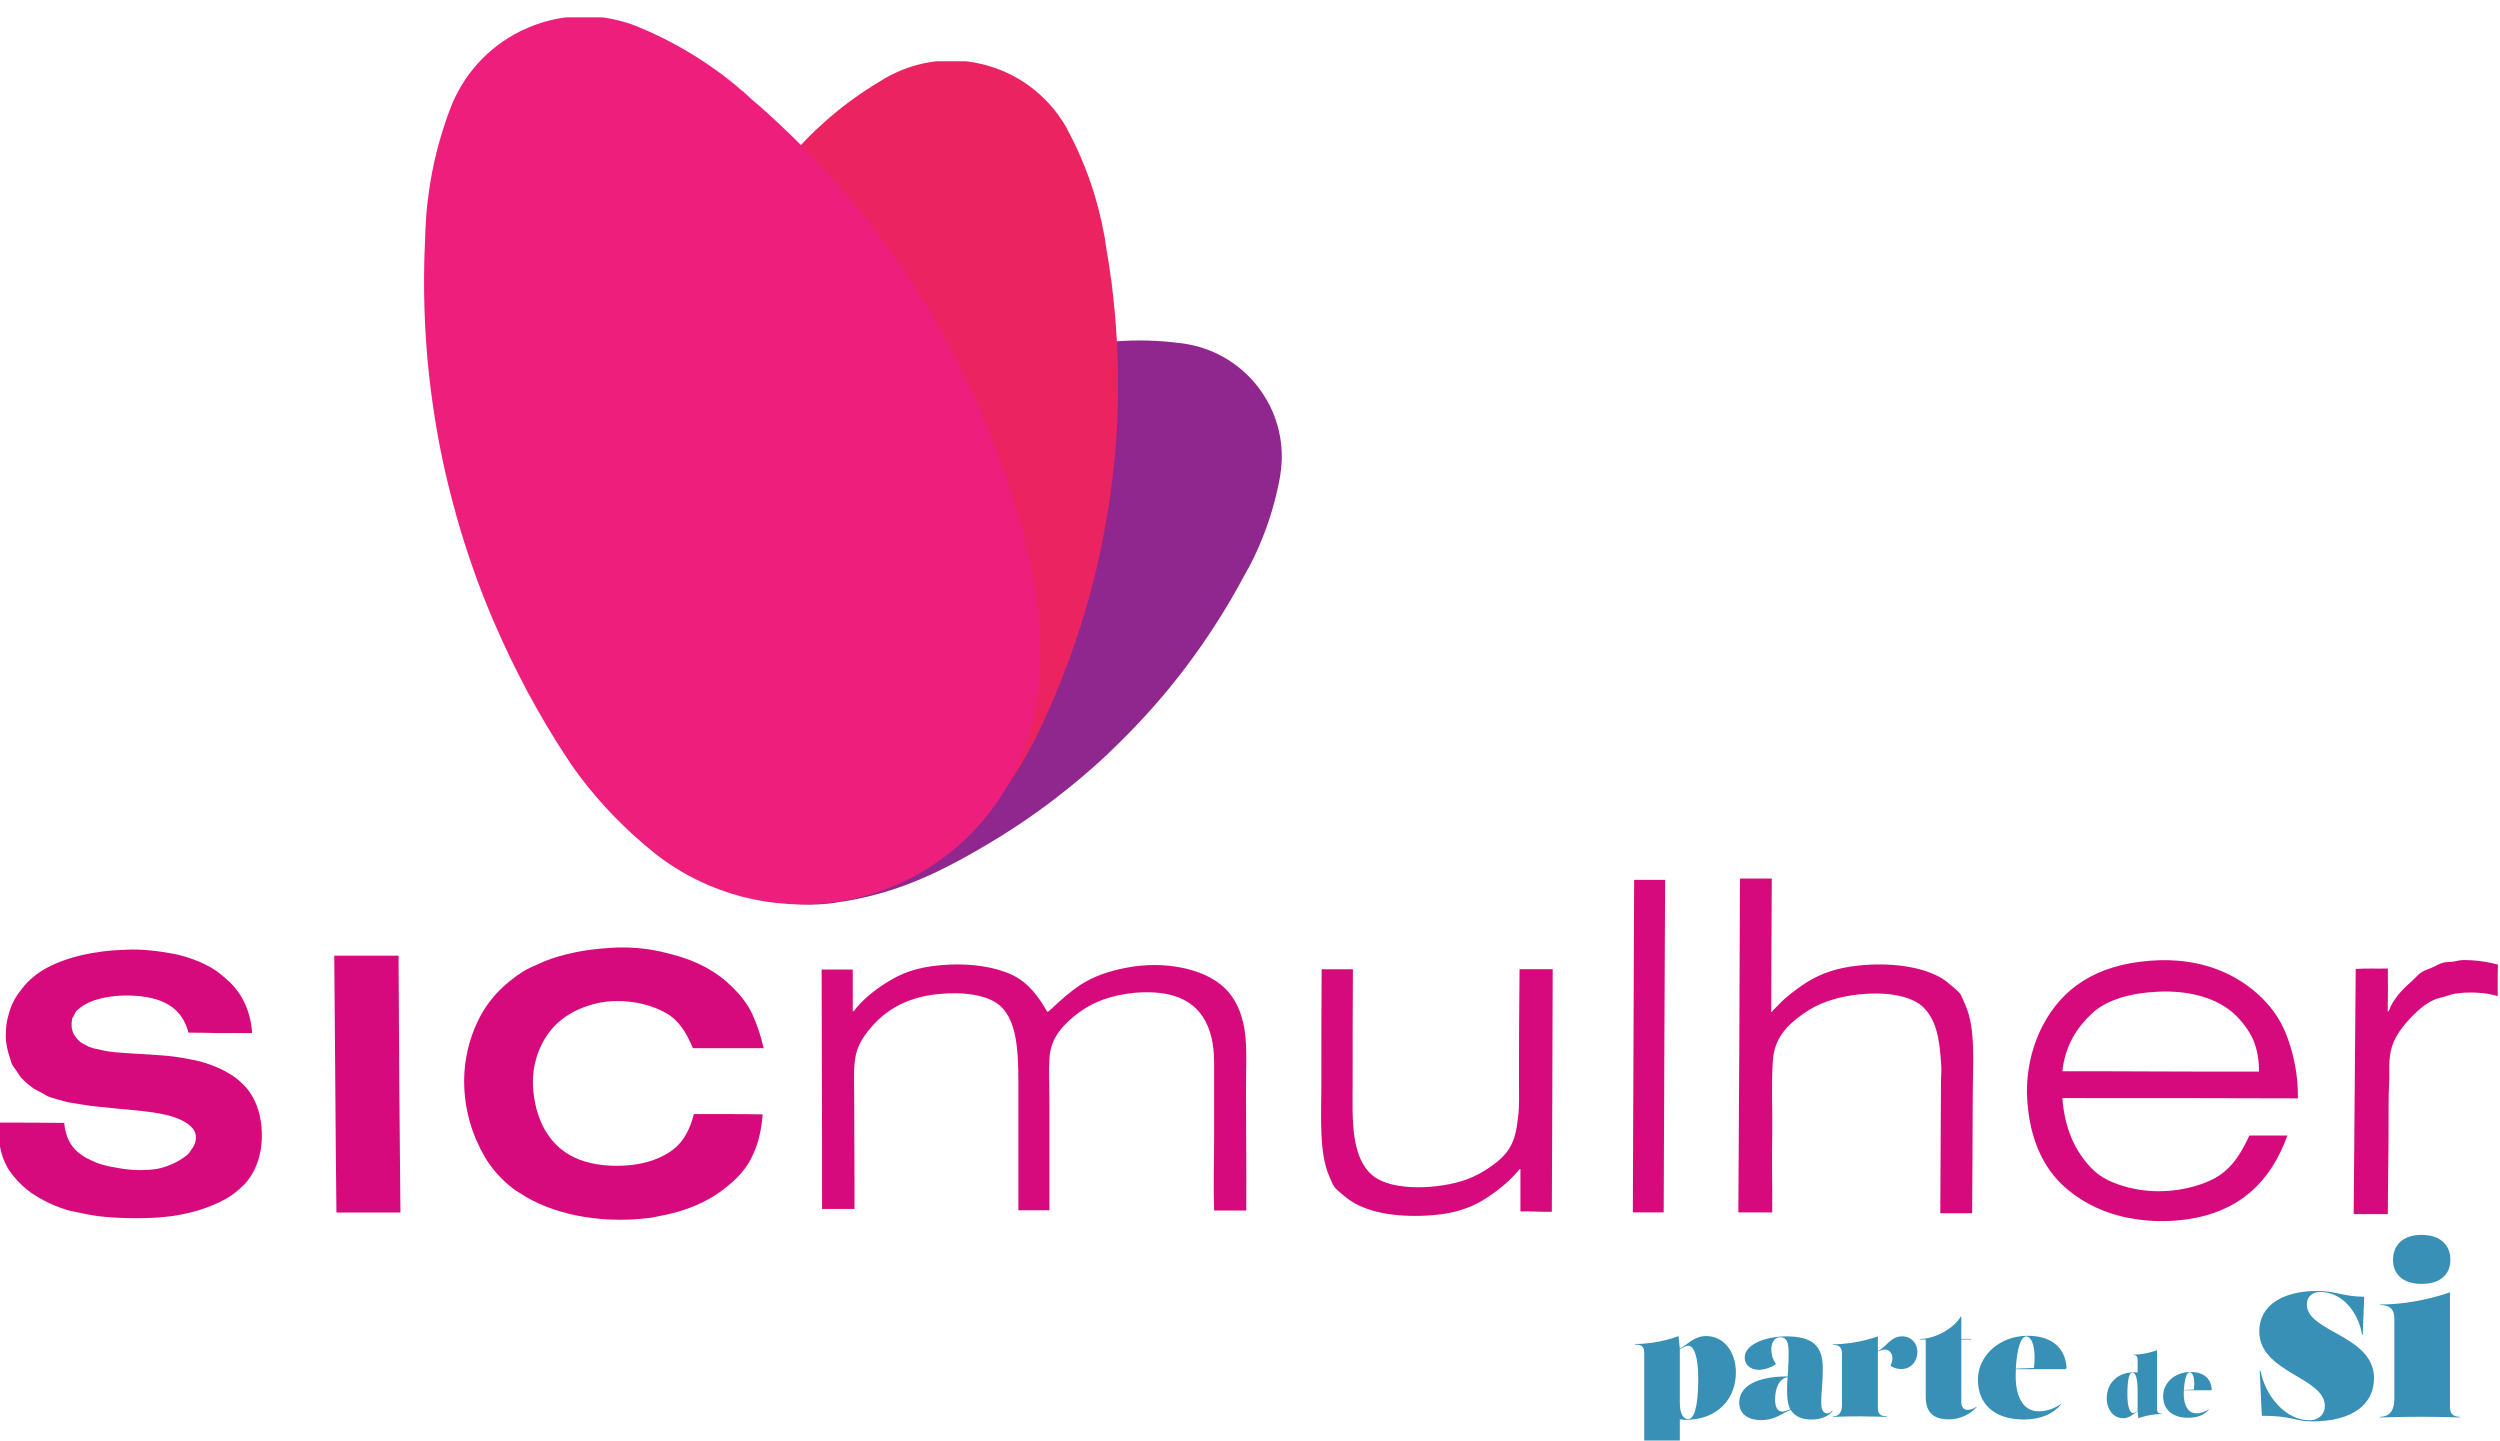 <svg width="52.917mm" height="30.492mm" version="1.1" viewBox="0 0 52.917 30.492" xmlns="http://www.w3.org/2000/svg">
 <defs>
  <clipPath id="d">
   <path d="m64.183 625.57h3.695v-5.844h-3.695z"/>
  </clipPath>
  <clipPath id="c">
   <path d="m64.183 619.72h3.694v5.845h-3.694z"/>
  </clipPath>
  <clipPath id="b">
   <path d="m63.063 625.87h4.273v-6.162h-4.273z"/>
  </clipPath>
  <clipPath id="a">
   <path d="m63.063 619.71h4.273v6.162h-4.273z"/>
  </clipPath>
 </defs>
 <g transform="translate(-80.099 -98.504)">
  <g transform="matrix(3.051 0 0 -3.051 -103.33 2008.4)">
   <g transform="translate(67.807 620.76)">
    <path d="m0 0 0.022 0.022c0.145 0.138 0.28 0.283 0.405 0.435 0.154 0.188 0.291 0.386 0.413 0.591 0.035 0.06 0.071 0.122 0.103 0.183 0.01 0.017 0.02 0.036 0.029 0.053l5e-3 7e-3c0.027 0.053 0.053 0.105 0.076 0.16 0.066 0.154 0.114 0.316 0.143 0.48v4e-3c0.033 0.2-0.011 0.413-0.139 0.59-0.124 0.172-0.305 0.28-0.498 0.316-0.023 4e-3 -0.045 8e-3 -0.069 0.01-0.142 0.018-0.287 0.022-0.431 0.011-0.066-5e-3 -0.132-0.012-0.198-0.023l-8e-3 -2e-3c-0.023-3e-3 -0.046-8e-3 -0.069-0.013-0.066-0.011-0.131-0.023-0.196-0.038-0.234-0.05-0.465-0.118-0.692-0.205-0.184-0.069-0.364-0.15-0.541-0.245-9e-3 -5e-3 -0.019-0.01-0.028-0.015-0.18-0.096-0.356-0.207-0.528-0.33 0 0-2e-3 -2e-3 -3e-3 -2e-3 -0.115-0.083-0.225-0.17-0.33-0.261-0.108-0.092-0.21-0.189-0.307-0.289-0.013-0.014-0.026-0.027-0.039-0.041l-2e-3 -2e-3c-0.136-0.148-0.249-0.312-0.341-0.486-0.014-0.026-0.028-0.054-0.042-0.081-0.047-0.101-0.081-0.207-0.1-0.315-0.064-0.342 6e-3 -0.708 0.225-1.013 0.22-0.305 0.545-0.487 0.89-0.534 0.138-0.019 0.253-0.014 0.342-2e-3 6e-3 0 0.013 1e-3 0.019 3e-3 0.213 0.029 0.425 0.089 0.628 0.18l-2e-3 -1e-3c0.017 8e-3 0.037 0.016 0.055 0.025 0.126 0.06 0.25 0.127 0.371 0.2 0.121 0.071 0.24 0.149 0.356 0.232 0.171 0.124 0.332 0.256 0.481 0.396" fill="#90278e"/>
   </g>
   <g clip-path="url(#d)">
    <g clip-path="url(#c)">
     <g transform="translate(67.813 622.48)">
      <path d="m0 0c2e-3 0.012 3e-3 0.024 5e-3 0.036 0.034 0.229 0.054 0.456 0.058 0.684 7e-3 0.281-9e-3 0.559-0.044 0.834-0.011 0.081-0.023 0.161-0.037 0.24-3e-3 0.023-7e-3 0.046-0.01 0.069l-2e-3 9e-3c-0.012 0.067-0.027 0.135-0.044 0.2-0.05 0.189-0.121 0.369-0.213 0.539 0 2e-3 -1e-3 3e-3 -1e-3 4e-3 -0.114 0.206-0.305 0.368-0.549 0.439-0.235 0.069-0.477 0.038-0.679-0.067-0.023-0.011-0.046-0.025-0.069-0.04-0.143-0.085-0.278-0.184-0.402-0.297-0.057-0.051-0.111-0.105-0.163-0.162l-6e-3 -7e-3c-0.019-0.02-0.036-0.042-0.054-0.062-0.052-0.057-0.103-0.114-0.152-0.174-0.177-0.213-0.34-0.439-0.484-0.68-0.118-0.194-0.225-0.397-0.319-0.608-4e-3 -0.012-9e-3 -0.022-0.015-0.034-0.095-0.218-0.177-0.444-0.245-0.677 0-2e-3 -1e-3 -3e-3 -1e-3 -4e-3 -0.046-0.158-0.084-0.315-0.116-0.474-0.032-0.161-0.056-0.322-0.074-0.482-2e-3 -0.022-4e-3 -0.042-6e-3 -0.065v-3e-3c-0.019-0.233-4e-3 -0.463 0.036-0.686 6e-3 -0.035 0.012-0.069 0.02-0.104 0.029-0.125 0.073-0.245 0.133-0.36 0.185-0.356 0.51-0.64 0.927-0.761s0.844-0.055 1.192 0.147c0.139 0.081 0.24 0.168 0.313 0.241 5e-3 5e-3 0.01 0.011 0.016 0.017 0.173 0.179 0.323 0.385 0.443 0.612l-1e-3 -3e-3c0.01 0.021 0.022 0.042 0.033 0.063 0.071 0.144 0.136 0.294 0.196 0.446 0.059 0.151 0.112 0.308 0.158 0.466 0.068 0.234 0.119 0.469 0.156 0.704" fill="#eb2360"/>
     </g>
    </g>
   </g>
   <g clip-path="url(#b)">
    <g clip-path="url(#a)">
     <g transform="translate(66.578 623.82)">
      <path d="m0 0c-6e-3 0.011-0.014 0.022-0.021 0.034-0.128 0.214-0.269 0.418-0.42 0.612-0.188 0.238-0.392 0.46-0.611 0.665-0.064 0.06-0.129 0.119-0.196 0.175-0.018 0.018-0.037 0.035-0.055 0.051l-9e-3 6e-3c-0.056 0.049-0.114 0.095-0.174 0.138-0.17 0.123-0.354 0.225-0.547 0.304-2e-3 1e-3 -3e-3 1e-3 -4e-3 2e-3 -0.236 0.094-0.508 0.098-0.759-0.01-0.245-0.105-0.425-0.296-0.522-0.522-0.011-0.026-0.021-0.054-0.031-0.081-0.061-0.169-0.106-0.346-0.131-0.524-0.012-0.082-0.021-0.165-0.024-0.248l-1e-3 -0.01c-1e-3 -0.03-2e-3 -0.06-3e-3 -0.089-4e-3 -0.083-7e-3 -0.166-7e-3 -0.249-2e-3 -0.3 0.018-0.601 0.062-0.901 0.035-0.244 0.086-0.486 0.153-0.727l0.01-0.038c0.07-0.247 0.156-0.492 0.26-0.734 1e-3 -1e-3 1e-3 -3e-3 2e-3 -4e-3 0.07-0.163 0.147-0.322 0.229-0.476 0.084-0.156 0.173-0.308 0.269-0.453l0.039-0.059 2e-3 -3e-3c0.144-0.206 0.315-0.389 0.501-0.548 0.03-0.025 0.059-0.049 0.089-0.073 0.11-0.085 0.231-0.155 0.357-0.209 0.4-0.171 0.867-0.184 1.298 0 0.432 0.186 0.744 0.534 0.895 0.943 0.06 0.163 0.085 0.304 0.096 0.416 1e-3 8e-3 1e-3 0.016 2e-3 0.024 0.021 0.27 5e-3 0.543-0.051 0.816l1e-3 -2e-3c-6e-3 0.023-0.01 0.049-0.015 0.074-0.04 0.17-0.088 0.339-0.143 0.508-0.056 0.167-0.118 0.333-0.188 0.498-0.104 0.242-0.223 0.473-0.353 0.694" fill="#ee1f7c"/>
     </g>
    </g>
   </g>
   <g transform="translate(71.458 619.88)">
    <path d="m0 0c-2e-3 -0.771-7e-3 -1.531-9e-3 -2.301h0.214c3e-3 0.768 6e-3 1.543 0.01 2.307h-0.213c-2e-3 0-2e-3 -3e-3 -2e-3 -6e-3m2.971-1.322c0.019 0.18 0.102 0.304 0.205 0.401 0.104 0.097 0.272 0.143 0.459 0.151 0.204 0.01 0.382-0.038 0.5-0.13 0.055-0.043 0.108-0.107 0.144-0.171 0.039-0.071 0.056-0.157 0.056-0.253-0.473-2e-3 -0.899 3e-3 -1.364 2e-3m1.634-0.188c2e-3 0.156-0.027 0.291-0.067 0.406-0.041 0.12-0.101 0.21-0.184 0.292-0.169 0.166-0.426 0.284-0.773 0.257-0.374-0.028-0.612-0.189-0.749-0.455-0.075-0.146-0.12-0.334-0.103-0.534 0.016-0.194 0.071-0.353 0.164-0.478 0.088-0.119 0.225-0.215 0.371-0.27 0.159-0.061 0.361-0.086 0.565-0.058 0.374 0.052 0.588 0.264 0.703 0.582h-0.264c-0.06-0.132-0.134-0.25-0.27-0.311-0.13-0.06-0.313-0.094-0.498-0.064-0.083 0.014-0.159 0.038-0.221 0.07-0.064 0.033-0.112 0.079-0.156 0.136-0.084 0.108-0.139 0.25-0.152 0.429 0.56 1e-3 1.096-1e-3 1.634-2e-3m-5.404 0.12c0-0.087 4e-3 -0.174-7e-3 -0.257-9e-3 -0.083-0.024-0.149-0.057-0.205-0.03-0.052-0.082-0.097-0.13-0.13-0.053-0.037-0.107-0.068-0.171-0.091-0.182-0.066-0.511-0.086-0.649 0.027-0.076 0.063-0.109 0.154-0.127 0.266-0.018 0.115-0.013 0.252-0.013 0.382 0 0.262 0 0.526 2e-3 0.784h-0.215c-2e-3 0-2e-3 -3e-3 -2e-3 -6e-3 -2e-3 -0.255-2e-3 -0.521-2e-3 -0.789 0-0.236-0.017-0.478 0.055-0.641 0.011-0.023 0.019-0.051 0.032-0.069 0.012-0.02 0.036-0.037 0.056-0.055 0.022-0.018 0.042-0.035 0.064-0.049 0.138-0.089 0.351-0.115 0.567-0.097 0.139 0.011 0.252 0.046 0.346 0.103 0.094 0.058 0.178 0.124 0.246 0.205 6e-3 2e-3 9e-3 0.017 0.015 0.011v-0.293c0.08 1e-3 0.139-4e-3 0.218-3e-3 3e-3 0.555 4e-3 1.127 6e-3 1.683h-0.23c-3e-3 -0.262-4e-3 -0.515-4e-3 -0.776m3.066 0.597c-0.011 0.022-0.041 0.043-0.061 0.061-0.022 0.019-0.043 0.037-0.065 0.051-0.141 0.088-0.37 0.116-0.589 0.092-0.142-0.015-0.253-0.053-0.35-0.113-0.047-0.03-0.093-0.063-0.135-0.098-0.039-0.031-0.071-0.067-0.104-0.1-3e-3 -4e-3 -9e-3 -0.017-0.012-9e-3 0 0.311 3e-3 0.617 4e-3 0.924h-0.217c-3e-3 -1e-3 -4e-3 -3e-3 -4e-3 -6e-3 -2e-3 -0.777-6e-3 -1.537-0.011-2.31h0.235c2e-3 0.181-4e-3 0.355 0 0.528 3e-3 0.171-7e-3 0.348 4e-3 0.52 9e-3 0.163 0.102 0.251 0.204 0.325 0.106 0.077 0.23 0.121 0.39 0.139 0.173 0.019 0.345-2e-3 0.437-0.077 0.049-0.043 0.08-0.095 0.101-0.163 0.021-0.067 0.029-0.145 0.035-0.23 4e-3 -0.042 2e-3 -0.087 0-0.131-1e-3 -0.043-1e-3 -0.087-1e-3 -0.131 0-0.258-4e-3 -0.523-4e-3 -0.786h0.221c1e-3 0.256 4e-3 0.531 4e-3 0.799 0 0.243 0.023 0.477-0.051 0.646-9e-3 0.022-0.02 0.045-0.031 0.069m3.726 0.211c-0.056 0.015-0.114 0.026-0.181 0.03-0.023 0-0.047 3e-3 -0.07 1e-3 -0.02-1e-3 -0.042-8e-3 -0.063-0.011-0.023-2e-3 -0.048-1e-3 -0.068-7e-3 -0.023-6e-3 -0.049-0.022-0.071-0.032-0.026-0.011-0.055-0.02-0.074-0.032-0.025-0.014-0.046-0.042-0.068-0.061-0.058-0.051-0.112-0.105-0.148-0.175-6e-3 -0.014-0.01-0.031-0.022-0.042 2e-3 0.098 2e-3 0.208 1e-3 0.302-0.073-2e-3 -0.153 2e-3 -0.223-3e-3 -4e-3 -0.568-9e-3 -1.134-0.014-1.701h0.237c0 0.2 5e-3 0.405 5e-3 0.609 0 0.095-1e-3 0.207 4e-3 0.304 3e-3 0.052-2e-3 0.104 2e-3 0.151 4e-3 0.046 0.012 0.09 0.028 0.127 0.032 0.08 0.106 0.161 0.164 0.215 0.034 0.031 0.069 0.058 0.111 0.078 0.022 0.01 0.046 0.017 0.073 0.023 0.024 7e-3 0.05 0.017 0.075 0.022 0.1 0.015 0.211 0.01 0.3-0.016 0 0.073-1e-3 0.148 2e-3 0.218m-8.696-0.451c-0.019 0.118-0.064 0.22-0.14 0.291-0.144 0.136-0.422 0.189-0.681 0.138-0.122-0.023-0.224-0.059-0.312-0.115-0.077-0.05-0.143-0.11-0.206-0.169-8e-3 -8e-3 -0.018-0.019-0.03-0.021-0.061 0.107-0.131 0.203-0.246 0.257-0.112 0.052-0.27 0.078-0.435 0.07-0.166-8e-3 -0.289-0.039-0.399-0.104-0.09-0.052-0.176-0.117-0.24-0.191-0.01-0.012-0.018-0.028-0.029-0.03v0.291h-0.216c1e-3 -0.553 4e-3 -1.098 3e-3 -1.661h0.225c1e-3 0.263-2e-3 0.51-2e-3 0.769 0 0.086-5e-3 0.172 4e-3 0.255 9e-3 0.079 0.036 0.133 0.074 0.186 0.111 0.153 0.265 0.255 0.498 0.28 0.168 0.018 0.34-1e-3 0.43-0.075 0.142-0.119 0.133-0.383 0.133-0.646v-0.778h0.215v0.784c0 0.088-5e-3 0.176 0 0.262 4e-3 0.083 0.029 0.141 0.068 0.194 0.037 0.05 0.084 0.092 0.132 0.128 0.104 0.078 0.227 0.123 0.386 0.14 0.087 8e-3 0.172 5e-3 0.242-0.011 0.214-0.047 0.315-0.214 0.315-0.472v-0.523c0-0.154-6e-3 -0.336 0-0.504h0.223c2e-3 0.299-2e-3 0.562-2e-3 0.837 0 0.148 9e-3 0.298-0.01 0.418" fill="#d60a7c"/>
   </g>
   <g transform="translate(64.141 618.99)">
    <path d="m0 0c0.071 0.03 0.15 0.053 0.247 0.055 0.144 3e-3 0.262-0.032 0.352-0.082 0.093-0.052 0.146-0.143 0.188-0.245h0.491c-0.02 0.088-0.047 0.168-0.08 0.239-0.034 0.072-0.082 0.13-0.136 0.184-0.107 0.107-0.242 0.181-0.413 0.226-0.055 0.015-0.114 0.029-0.176 0.038-0.089 0.013-0.183 0.016-0.278 8e-3 -0.082-6e-3 -0.152-0.015-0.222-0.029-0.09-0.019-0.173-0.042-0.254-0.08-0.038-0.017-0.077-0.033-0.111-0.054-0.136-0.088-0.244-0.197-0.316-0.35-0.053-0.113-0.092-0.252-0.092-0.409 0-0.204 0.059-0.382 0.142-0.525 0.051-0.087 0.119-0.161 0.195-0.22 0.016-0.013 0.033-0.023 0.05-0.033 0.214-0.143 0.542-0.214 0.885-0.174 0.024 2e-3 0.047 8e-3 0.07 0.012 0.191 0.034 0.345 0.098 0.469 0.197 0.084 0.065 0.157 0.142 0.199 0.246 0.034 0.078 0.052 0.157 0.061 0.265-0.152 3e-3 -0.316 2e-3 -0.477 2e-3 -0.028-0.107-0.071-0.192-0.149-0.25-0.076-0.055-0.174-0.092-0.293-0.104-0.129-0.013-0.256 1e-3 -0.352 0.038-0.188 0.072-0.297 0.243-0.32 0.476-0.019 0.188 0.052 0.351 0.144 0.448 0.049 0.052 0.109 0.092 0.176 0.121" fill="#d60a7c"/>
   </g>
   <g transform="translate(62.442 619.36)">
    <path d="m0 0c-2e-3 0-2e-3 -3e-3 -2e-3 -5e-3 6e-3 -0.591 8e-3 -1.186 0.015-1.777h0.444c-6e-3 0.593-0.011 1.187-0.013 1.782z" fill="#d60a7c"/>
   </g>
   <g transform="translate(61.862 618.4)">
    <path d="m0 0c-0.019 0.03-0.037 0.05-0.061 0.073-0.043 0.044-0.103 0.08-0.159 0.106-0.04 0.017-0.084 0.034-0.128 0.046-0.047 0.012-0.095 0.02-0.146 0.029-0.101 0.017-0.215 0.019-0.323 0.027-0.083 6e-3 -0.164 8e-3 -0.235 0.028-0.011 3e-3 -0.024 4e-3 -0.035 7e-3 -0.03 8e-3 -0.045 0.015-0.067 0.028-0.011 6e-3 -0.023 0.011-0.032 0.019-0.015 0.012-0.04 0.044-0.046 0.058-0.015 0.035-0.015 0.063-8e-3 0.105 0.013 0.014 0.016 0.036 0.029 0.05 5e-3 7e-3 0.017 0.014 0.025 0.022 0.02 0.016 0.032 0.023 0.057 0.035 0.115 0.055 0.305 0.065 0.446 0.031 0.133-0.032 0.218-0.111 0.249-0.238 0.083 0 0.124-1e-3 0.199-3e-3 0.08 0 0.155 1e-3 0.243 0-0.01 0.153-0.069 0.268-0.151 0.35-7e-3 7e-3 -0.017 0.014-0.024 0.021-0.032 0.029-0.065 0.058-0.104 0.08-0.074 0.043-0.165 0.079-0.266 0.099-0.099 0.018-0.214 0.035-0.335 0.028-0.053-2e-3 -0.109-5e-3 -0.159-0.012-0.096-0.012-0.186-0.032-0.265-0.061-0.04-0.014-0.078-0.03-0.116-0.05-0.036-0.02-0.068-0.04-0.098-0.066-0.031-0.024-0.055-0.051-0.08-0.083-0.035-0.043-0.069-0.098-0.086-0.159-0.011-0.039-0.02-0.069-0.023-0.115-1e-3 -0.018-2e-3 -0.035-2e-3 -0.053 0-0.053 0.014-0.107 0.027-0.146 6e-3 -0.016 9e-3 -0.034 0.017-0.051 6e-3 -0.013 0.02-0.029 0.032-0.046 9e-3 -0.015 0.02-0.033 0.031-0.046 0.011-0.012 0.026-0.025 0.039-0.038 0.015-0.013 0.031-0.025 0.045-0.035 0.015-0.01 0.035-0.019 0.054-0.029s0.036-0.023 0.055-0.03c0.032-0.012 0.068-0.02 0.105-0.031 0.036-0.011 0.075-0.014 0.114-0.021 0.08-0.014 0.163-0.021 0.244-0.029 0.166-0.017 0.343-0.024 0.462-0.084 0.018-9e-3 0.052-0.031 0.063-0.045 0.01-9e-3 0.025-0.032 0.027-0.043 0.013-0.046-7e-3 -0.087-0.027-0.113-6e-3 -9e-3 -0.013-0.02-0.019-0.027-0.012-0.013-0.029-0.024-0.046-0.036-0.016-0.012-0.033-0.02-0.052-0.03-0.036-0.017-0.081-0.034-0.124-0.042-0.071-0.01-0.154-0.01-0.226 0-0.072 0.012-0.141 0.022-0.199 0.047-0.046 0.02-0.084 0.038-0.117 0.066-0.058 0.046-0.09 0.114-0.1 0.207-0.148 2e-3 -0.301 2e-3 -0.455 2e-3 -7e-3 -0.17 0.031-0.286 0.105-0.373 0.035-0.043 0.076-0.083 0.124-0.116 0.07-0.047 0.144-0.084 0.233-0.113 0.028-0.01 0.059-0.014 0.089-0.021 0.06-0.013 0.123-0.026 0.188-0.031 0.136-0.012 0.288-0.013 0.417 0 0.163 0.016 0.306 0.062 0.421 0.125 0.048 0.027 0.088 0.061 0.124 0.096 0.081 0.083 0.131 0.213 0.125 0.369-3e-3 0.104-0.033 0.198-0.075 0.262" fill="#d60a7c"/>
   </g>
   <g transform="translate(71.775 616.26)">
    <path d="m0 0c0-0.077 0.023-0.115 0.057-0.115 0.04 0 0.07 0.074 0.071 0.276 0 0.186-0.04 0.233-0.069 0.233-0.02 0-0.031-0.012-0.059-0.024zm0-0.294c0-0.05 0.02-0.079 0.063-0.079v-4e-3h-0.375v4e-3c0.045 0 0.065 0.029 0.065 0.079v0.638c0 0.045-0.019 0.058-0.064 0.058l-1e-3 4e-3c0.171 0 0.303 0.055 0.303 0.055l9e-3 -0.087c0.053 0.026 0.097 0.087 0.183 0.087 0.124 0 0.206-0.112 0.206-0.252 0-0.189-0.133-0.329-0.347-0.329-0.013 0-0.032 1e-3 -0.042 4e-3z" fill="#3890b6"/>
   </g>
   <g transform="translate(72.519 616.34)">
    <path d="m0 0c0 0.061 4e-3 0.096 4e-3 0.096-0.059-9e-3 -0.087-0.075-0.087-0.156 0-0.05 0.016-0.083 0.05-0.083 0.02 0 0.032 8e-3 0.056 0.016 0 0-0.023 0.03-0.023 0.127m0.237-0.081c0-0.059 0.02-0.074 0.043-0.074 0.012 0 0.025 8e-3 0.033 0.018l3e-3 -3e-3c-0.023-0.031-0.077-0.058-0.144-0.058s-0.116 0.019-0.146 0.066c-0.05-0.014-0.103-0.07-0.207-0.07-0.08 0-0.151 0.036-0.151 0.121 0 0.114 0.12 0.182 0.336 0.182 0 0 7e-3 0.079 7e-3 0.164 0 0.077-0.016 0.108-0.058 0.108-0.041 0-0.062-0.037-0.062-0.083 0-0.041 0.011-0.072 0.032-0.103-0.03-0.024-0.083-0.04-0.118-0.04-0.061 0-0.099 0.036-0.099 0.085 0 0.094 0.151 0.147 0.287 0.147 0.193 0 0.255-0.072 0.255-0.225 0-0.106-0.011-0.157-0.011-0.235" fill="#3890b6"/>
   </g>
   <g transform="translate(73.212 616.16)">
    <path d="m0 0s-0.1 4e-3 -0.187 4e-3c-0.111 0-0.188-4e-3 -0.188-4e-3v4e-3c0.043 0 0.063 0.029 0.063 0.078v0.359c0 0.043-0.022 0.059-0.062 0.059l-1e-3 4e-3c0.17 0 0.312 0.055 0.312 0.055v-0.101c0.055 0.021 0.086 0.101 0.168 0.101 0.063 0 0.106-0.048 0.106-0.108s-0.039-0.119-0.114-0.119c-0.026 0-0.058 0.011-0.072 0.023 5e-3 0.011 0.013 0.032 0.013 0.052 0 0.029-0.018 0.06-0.05 0.06-0.023 0-0.035-9e-3 -0.051-0.012v-0.396c0-0.035 0.016-0.055 0.063-0.055z" fill="#3890b6"/>
   </g>
   <g transform="translate(73.728 616.26)">
    <path d="m0 0c0-0.035 0.021-0.051 0.045-0.051 0.017 0 0.042 8e-3 0.06 0.022l1e-3 -3e-3c-0.042-0.047-0.113-0.085-0.191-0.085-0.095 0-0.162 0.036-0.162 0.156v0.398h-0.042v4e-3c0.115 0 0.243 0.08 0.286 0.157l3e-3 -1e-3v-0.156h0.068v-4e-3h-0.068z" fill="#3890b6"/>
   </g>
   <g transform="translate(74.232 616.5)">
    <path d="m0 0c3e-3 0.022 4e-3 0.058 4e-3 0.077 0 0.086-0.025 0.141-0.058 0.141-0.037 0-0.064-0.081-0.072-0.223zm0.032-0.301c0.059 0 0.112 0.021 0.155 0.051l2e-3 -2e-3c-0.055-0.066-0.142-0.106-0.259-0.106-0.208 0-0.319 0.11-0.319 0.277 0 0.165 0.15 0.304 0.345 0.304 0.152 0 0.261-0.071 0.27-0.223l-9e-3 -9e-3h-0.343c-1e-3 -0.016-1e-3 -0.033-1e-3 -0.048 0-0.133 0.046-0.244 0.159-0.244" fill="#3890b6"/>
   </g>
   <g transform="translate(74.951 616.2)">
    <path d="m0 0v0.14c0 0.091-0.015 0.128-0.036 0.128s-0.035-0.042-0.035-0.153c0-0.101 0.023-0.128 0.039-0.128 0.011 0 0.017 7e-3 0.032 0.013m0 0.357c0 0.025-0.013 0.034-0.034 0.034l-1e-3 1e-3c0.093 0 0.17 0.031 0.17 0.031v-0.408c0-0.025 0.011-0.033 0.036-0.033v-2e-3c-0.094 0-0.166-0.029-0.166-0.029l-5e-3 0.047c-0.029-0.015-0.054-0.047-0.101-0.047-0.067 0-0.113 0.061-0.113 0.138 0 0.104 0.073 0.181 0.191 0.181 7e-3 0 0.018 0 0.023-2e-3z" fill="#3890b6"/>
   </g>
   <g transform="translate(75.341 616.35)">
    <path d="m0 0c2e-3 0.013 3e-3 0.031 3e-3 0.043 0 0.047-0.014 0.077-0.032 0.077-0.02 0-0.035-0.045-0.04-0.123zm0.018-0.165c0.033 0 0.062 0.012 0.085 0.028l1e-3 -2e-3c-0.03-0.036-0.077-0.057-0.142-0.057-0.114 0-0.175 0.06-0.175 0.151s0.082 0.167 0.19 0.167c0.083 0 0.143-0.039 0.147-0.122l-4e-3 -5e-3h-0.189c-1e-3 -9e-3 -1e-3 -0.018-1e-3 -0.026 0-0.073 0.026-0.134 0.088-0.134" fill="#3890b6"/>
   </g>
   <g transform="translate(76.513 616.73)">
    <path d="m0 0h-5e-3c-0.02 0.136-0.124 0.297-0.291 0.297-0.052 0-0.092-0.031-0.092-0.087 0-0.192 0.466-0.214 0.466-0.511 0-0.182-0.15-0.3-0.428-0.3-0.122 0-0.137 0.039-0.35 0.039l-0.015 0.311h6e-3c0.032-0.172 0.173-0.342 0.338-0.342 0.07 0 0.108 0.045 0.108 0.099 0 0.2-0.455 0.231-0.455 0.518 0 0.179 0.161 0.28 0.403 0.28 0.122 0 0.186-0.04 0.325-0.04z" fill="#3890b6"/>
   </g>
   <g transform="translate(76.723 617.25)">
    <path d="m0 0c0 0.098 0.064 0.173 0.198 0.173 0.135 0 0.2-0.075 0.2-0.173 0-0.096-0.065-0.167-0.2-0.167-0.134 0-0.198 0.071-0.198 0.167m0.463-1.094s-0.119 5e-3 -0.259 5e-3c-0.174 0-0.294-5e-3 -0.294-5e-3v5e-3c0.068 0 0.099 0.047 0.099 0.122v0.56c0 0.068-0.035 0.093-0.098 0.093l-1e-3 4e-3c0.264 0 0.485 0.085 0.485 0.085v-0.797c0-0.052 0.03-0.067 0.068-0.067z" fill="#3890b6"/>
   </g>
  </g>
 </g>
</svg>
